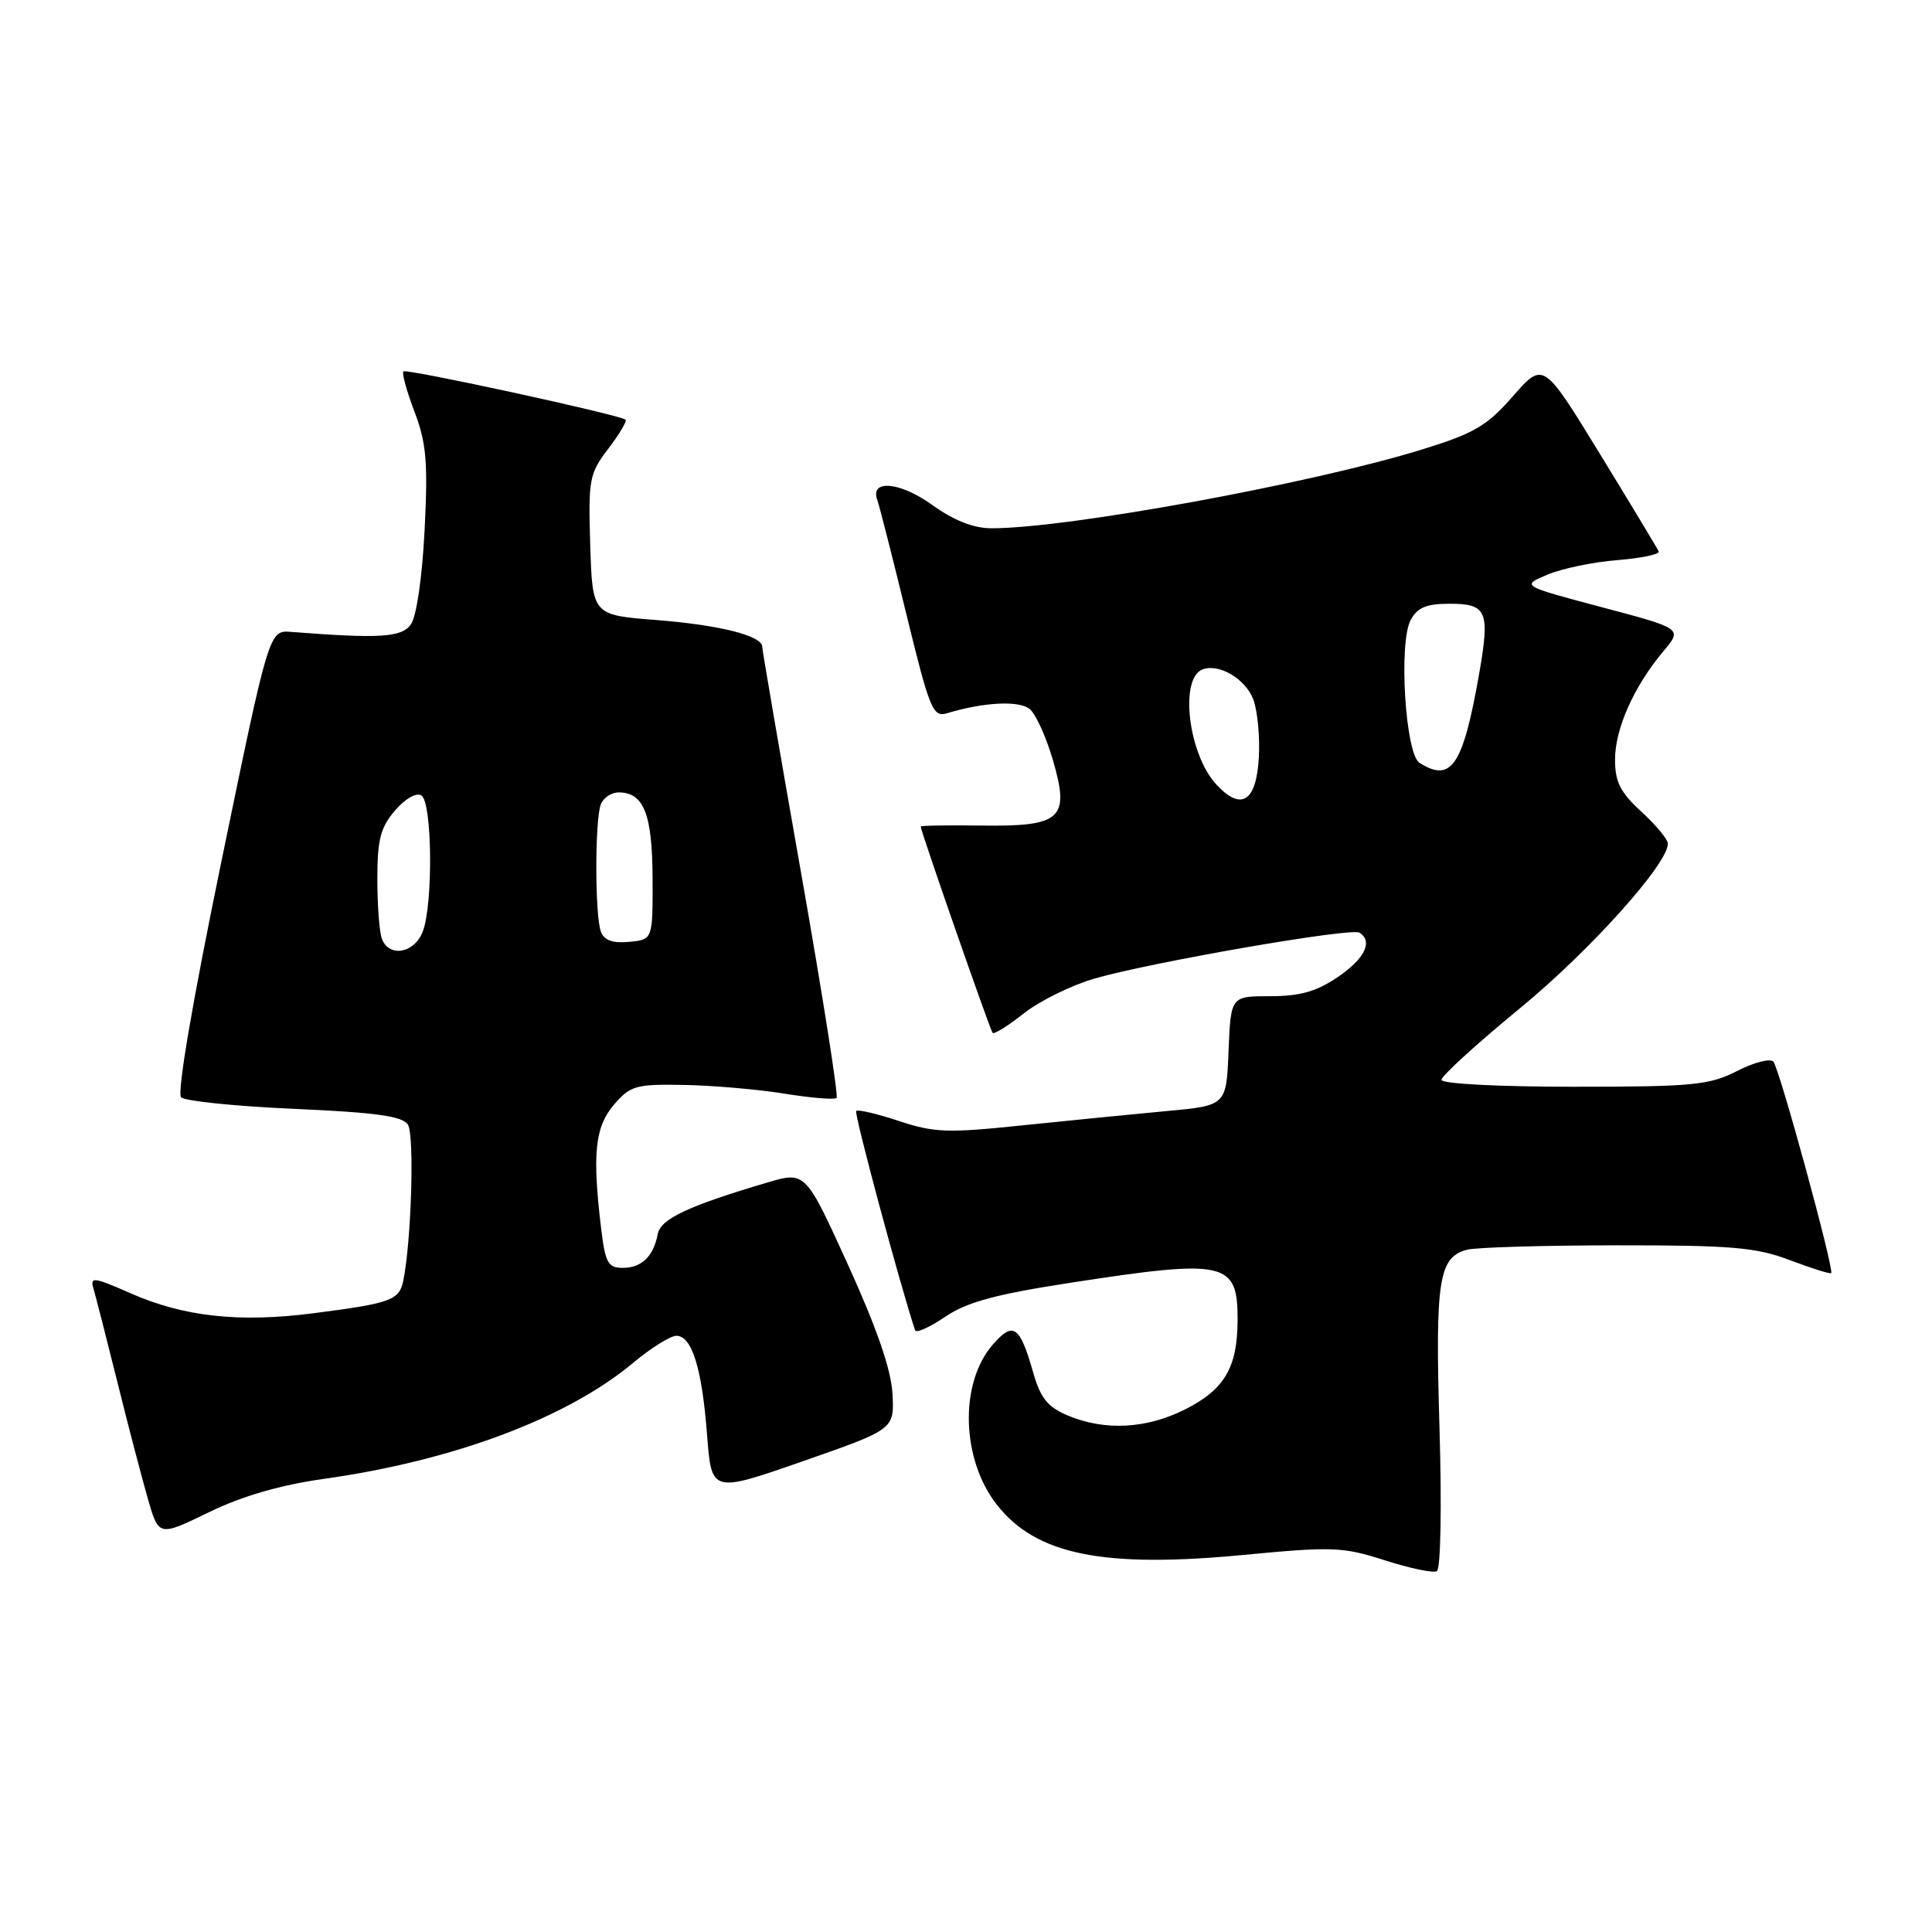 <?xml version="1.0" encoding="UTF-8" standalone="no"?>
<!DOCTYPE svg PUBLIC "-//W3C//DTD SVG 1.1//EN" "http://www.w3.org/Graphics/SVG/1.1/DTD/svg11.dtd" >
<svg xmlns="http://www.w3.org/2000/svg" xmlns:xlink="http://www.w3.org/1999/xlink" version="1.1" viewBox="0 0 256 256">
 <g >
 <path fill="currentColor"
d=" M 190.74 189.19 C 190.16 169.63 190.63 166.60 194.37 165.60 C 195.54 165.28 204.48 165.02 214.24 165.01 C 229.51 165.00 232.70 165.28 237.18 166.98 C 240.04 168.06 242.50 168.84 242.64 168.69 C 243.07 168.26 235.78 141.56 234.98 140.67 C 234.57 140.21 232.40 140.77 230.16 141.92 C 226.49 143.79 224.33 144.00 208.54 144.00 C 198.53 144.00 191.00 143.61 191.00 143.08 C 191.00 142.57 195.67 138.31 201.39 133.61 C 210.69 125.96 221.00 114.49 221.00 111.79 C 221.00 111.23 219.43 109.33 217.50 107.56 C 214.70 105.00 214.00 103.61 214.00 100.64 C 214.00 96.55 216.52 90.91 220.42 86.28 C 222.93 83.29 222.93 83.29 212.25 80.46 C 201.56 77.62 201.56 77.62 205.03 76.15 C 206.94 75.34 211.11 74.47 214.29 74.22 C 217.48 73.96 219.95 73.45 219.79 73.07 C 219.63 72.70 216.12 66.88 212.00 60.15 C 204.50 47.90 204.50 47.90 200.49 52.48 C 197.06 56.42 195.35 57.42 188.49 59.54 C 173.83 64.08 141.51 70.00 131.38 70.00 C 128.99 70.00 126.39 68.97 123.47 66.87 C 119.23 63.83 115.23 63.49 116.25 66.26 C 116.50 66.94 118.23 73.71 120.08 81.31 C 123.18 94.01 123.61 95.07 125.48 94.51 C 130.36 93.03 135.05 92.80 136.44 93.95 C 137.25 94.62 138.63 97.67 139.52 100.73 C 141.79 108.51 140.66 109.54 129.96 109.39 C 125.58 109.33 122.00 109.39 122.00 109.52 C 122.00 110.13 131.21 136.54 131.53 136.87 C 131.74 137.07 133.62 135.90 135.70 134.25 C 137.79 132.61 142.00 130.54 145.05 129.66 C 152.56 127.49 179.03 122.90 180.12 123.58 C 181.97 124.72 180.85 127.03 177.27 129.46 C 174.45 131.38 172.26 132.00 168.31 132.00 C 163.09 132.00 163.09 132.00 162.79 139.25 C 162.50 146.50 162.50 146.50 154.50 147.23 C 150.10 147.64 141.52 148.49 135.43 149.12 C 125.59 150.15 123.78 150.09 119.12 148.54 C 116.23 147.58 113.68 146.98 113.45 147.21 C 113.14 147.52 119.23 170.17 121.25 176.26 C 121.39 176.68 123.18 175.88 125.23 174.49 C 128.10 172.54 131.85 171.52 141.72 169.99 C 162.49 166.79 164.01 167.13 163.99 174.95 C 163.96 181.21 162.26 184.12 157.03 186.75 C 151.92 189.33 146.43 189.62 141.53 187.58 C 138.81 186.44 137.88 185.29 136.89 181.83 C 135.13 175.64 134.25 175.05 131.53 178.19 C 127.10 183.31 127.37 193.38 132.10 199.40 C 137.30 206.01 146.14 207.81 164.73 206.04 C 176.56 204.91 177.94 204.96 183.50 206.75 C 186.80 207.81 189.90 208.46 190.39 208.19 C 190.90 207.92 191.05 199.68 190.74 189.19 Z  M 42.90 195.96 C 60.07 193.55 75.13 187.91 83.90 180.58 C 86.26 178.61 88.83 177.00 89.62 177.00 C 91.68 177.00 93.01 181.27 93.69 190.11 C 94.28 197.84 94.28 197.84 106.39 193.62 C 118.50 189.39 118.50 189.39 118.26 184.70 C 118.09 181.51 116.21 176.05 112.37 167.60 C 106.72 155.19 106.72 155.19 101.61 156.71 C 91.15 159.81 87.52 161.52 87.15 163.53 C 86.60 166.47 85.02 168.00 82.52 168.00 C 80.56 168.00 80.20 167.33 79.65 162.75 C 78.46 152.88 78.84 149.30 81.36 146.37 C 83.53 143.85 84.25 143.64 90.65 143.76 C 94.47 143.83 100.47 144.35 103.99 144.92 C 107.50 145.49 110.59 145.74 110.85 145.48 C 111.11 145.23 109.00 131.84 106.16 115.73 C 103.32 99.63 101.00 86.11 101.00 85.70 C 101.00 84.24 95.38 82.82 87.00 82.16 C 78.50 81.50 78.50 81.50 78.21 72.23 C 77.94 63.51 78.08 62.76 80.60 59.46 C 82.07 57.53 83.10 55.80 82.89 55.61 C 82.12 54.96 53.85 48.82 53.45 49.21 C 53.23 49.44 53.89 51.85 54.93 54.57 C 56.50 58.72 56.72 61.26 56.26 70.27 C 55.94 76.57 55.18 81.73 54.43 82.76 C 53.18 84.47 50.28 84.64 38.58 83.73 C 35.66 83.50 35.66 83.50 29.37 113.99 C 25.53 132.58 23.43 144.83 24.00 145.40 C 24.50 145.90 31.26 146.59 39.01 146.93 C 49.84 147.41 53.32 147.89 54.05 149.02 C 54.93 150.37 54.51 164.43 53.44 169.68 C 52.91 172.29 51.83 172.69 41.47 174.02 C 31.69 175.28 24.30 174.47 17.24 171.34 C 12.43 169.22 11.91 169.15 12.38 170.73 C 12.67 171.70 14.08 177.22 15.52 183.00 C 16.95 188.78 18.78 195.77 19.58 198.55 C 21.03 203.61 21.03 203.61 27.66 200.39 C 32.10 198.23 37.15 196.77 42.90 195.96 Z  M 161.19 103.97 C 157.46 99.97 156.24 89.88 159.35 88.70 C 161.52 87.88 165.03 89.95 166.06 92.66 C 166.63 94.15 166.96 97.65 166.80 100.43 C 166.46 106.24 164.47 107.50 161.19 103.97 Z  M 188.09 101.08 C 186.21 99.89 185.30 85.18 186.92 82.16 C 187.80 80.50 189.00 80.00 192.07 80.00 C 197.02 80.00 197.44 80.97 196.02 89.14 C 193.86 101.46 192.33 103.76 188.09 101.08 Z  M 50.61 124.42 C 50.27 123.55 50.00 119.97 50.00 116.47 C 50.00 111.25 50.42 109.63 52.34 107.40 C 53.68 105.83 55.17 104.98 55.84 105.40 C 57.27 106.29 57.41 119.79 56.02 123.43 C 54.93 126.31 51.57 126.92 50.61 124.42 Z  M 79.63 123.47 C 78.82 121.38 78.81 108.66 79.61 106.58 C 79.94 105.71 81.01 105.00 81.98 105.00 C 85.31 105.00 86.43 107.86 86.47 116.36 C 86.50 124.50 86.50 124.50 83.38 124.80 C 81.21 125.01 80.06 124.61 79.63 123.47 Z "/>
</g>
</svg>